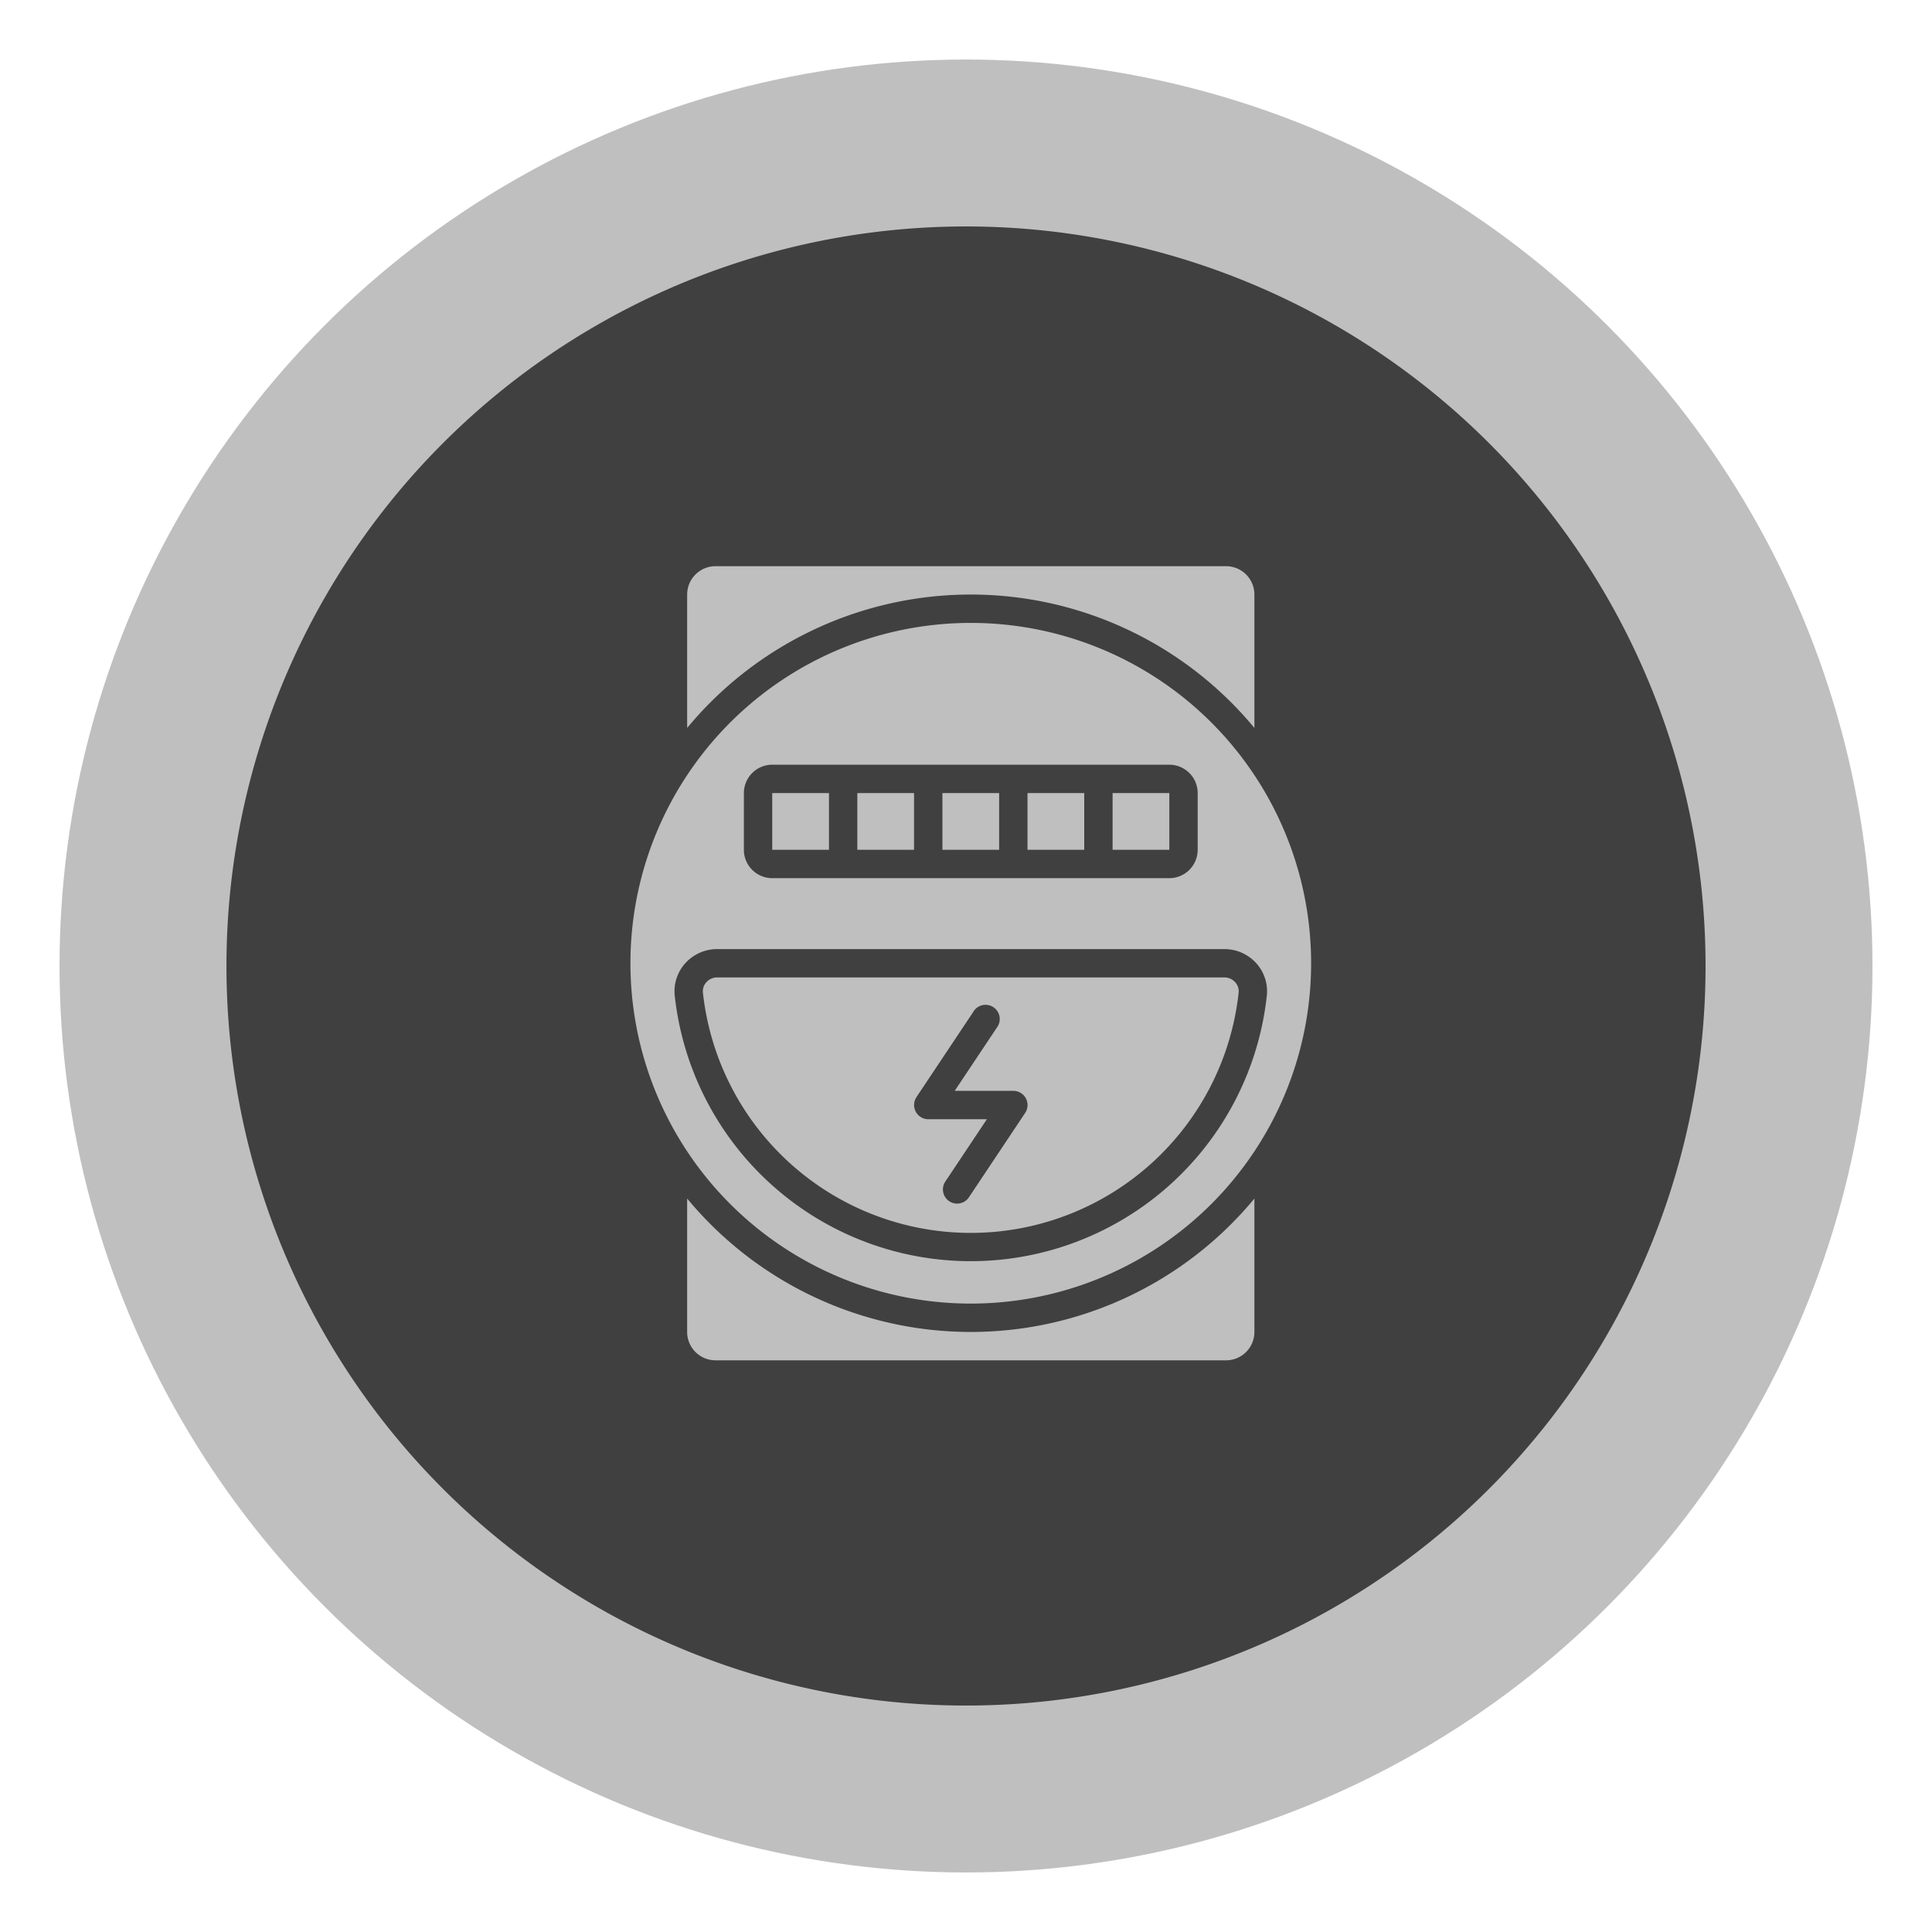 <svg xmlns="http://www.w3.org/2000/svg" xmlns:xlink="http://www.w3.org/1999/xlink" width="217.552" height="217.552" viewBox="0 0 217.552 217.552">
  <defs>
    <clipPath id="clip-path">
      <rect id="Rectangle_4463" data-name="Rectangle 4463" width="107" height="107" transform="translate(-9403 5509)" fill="#fff" stroke="#707070" stroke-width="1"/>
    </clipPath>
  </defs>
  <g id="Electric_meter_inactive_map_view" data-name="Electric meter inactive map view" transform="translate(-1518.712 -291.894)">
    <circle id="Ellipse_331" data-name="Ellipse 331" cx="102.072" cy="102.072" r="102.072" transform="translate(1525.416 298.598)" fill="#bfbfbf"/>
    <path id="Path_8404" data-name="Path 8404" d="M83.277,0A83.277,83.277,0,1,1,0,83.277,83.277,83.277,0,0,1,83.277,0Z" transform="translate(1544.212 317.393)" fill="#404040"/>
    <g id="Electric_Meter_Active" data-name="Electric Meter Active" transform="translate(10977.416 -5162.25)" clip-path="url(#clip-path)">
      <g id="power-meter" transform="translate(-9387.714 5517.899)">
        <path id="Path_8480" data-name="Path 8480" d="M41.938,61.616A41.451,41.451,0,0,1,10,46.59l0,15.026A3.194,3.194,0,0,0,13.2,64.81H70.681a3.194,3.194,0,0,0,3.194-3.194V46.595A41.447,41.447,0,0,1,41.938,61.616Z" transform="translate(-3.614 24.613)" fill="#bfbfbf"/>
        <path id="Path_8481" data-name="Path 8481" d="M28,18h6.387v6.387H28Z" transform="translate(7.13 7.549)" fill="#bfbfbf"/>
        <path id="Path_8482" data-name="Path 8482" d="M16,18h6.387v6.387H16Z" transform="translate(-0.032 7.549)" fill="#bfbfbf"/>
        <path id="Path_8483" data-name="Path 8483" d="M34,18h6.387v6.387H34Z" transform="translate(10.712 7.549)" fill="#bfbfbf"/>
        <path id="Path_8484" data-name="Path 8484" d="M40,18h6.389v6.387H40Z" transform="translate(14.293 7.549)" fill="#bfbfbf"/>
        <path id="Path_8485" data-name="Path 8485" d="M22,18h6.387v6.387H22Z" transform="translate(3.549 7.549)" fill="#bfbfbf"/>
        <path id="Path_8486" data-name="Path 8486" d="M11.5,31.545a1.483,1.483,0,0,0-.385,1.159,30.34,30.34,0,0,0,60.325,0,1.482,1.482,0,0,0-.385-1.158A1.63,1.63,0,0,0,69.839,31H12.714A1.63,1.63,0,0,0,11.5,31.545ZM35.158,44.479,41.545,34.9A1.6,1.6,0,1,1,44.2,36.67l-4.733,7.1h6.6A1.6,1.6,0,0,1,47.4,46.258l-6.387,9.581a1.6,1.6,0,0,1-2.657-1.772l4.733-7.1h-6.6a1.6,1.6,0,0,1-1.329-2.483Z" transform="translate(-2.953 15.308)" fill="#bfbfbf"/>
        <path id="Path_8487" data-name="Path 8487" d="M44.324,6A38.324,38.324,0,1,0,82.648,44.324,38.324,38.324,0,0,0,44.324,6ZM18.775,25.162a3.194,3.194,0,0,1,3.194-3.194H66.68a3.194,3.194,0,0,1,3.194,3.194v6.387a3.194,3.194,0,0,1-3.194,3.194H21.968a3.194,3.194,0,0,1-3.194-3.194ZM76.48,44.332a4.7,4.7,0,0,1,1.182,3.636,33.534,33.534,0,0,1-66.674,0,4.7,4.7,0,0,1,1.182-3.638,4.837,4.837,0,0,1,3.593-1.6H72.887a4.837,4.837,0,0,1,3.593,1.6Z" transform="translate(-6 0.387)" fill="#bfbfbf"/>
        <path id="Path_8488" data-name="Path 8488" d="M10,5.194V20.215a41.46,41.46,0,0,1,63.874,0V5.194A3.194,3.194,0,0,0,70.68,2H13.194A3.194,3.194,0,0,0,10,5.194Z" transform="translate(-3.613 -2)" fill="#bfbfbf"/>
      </g>
    </g>
  </g>
</svg>
